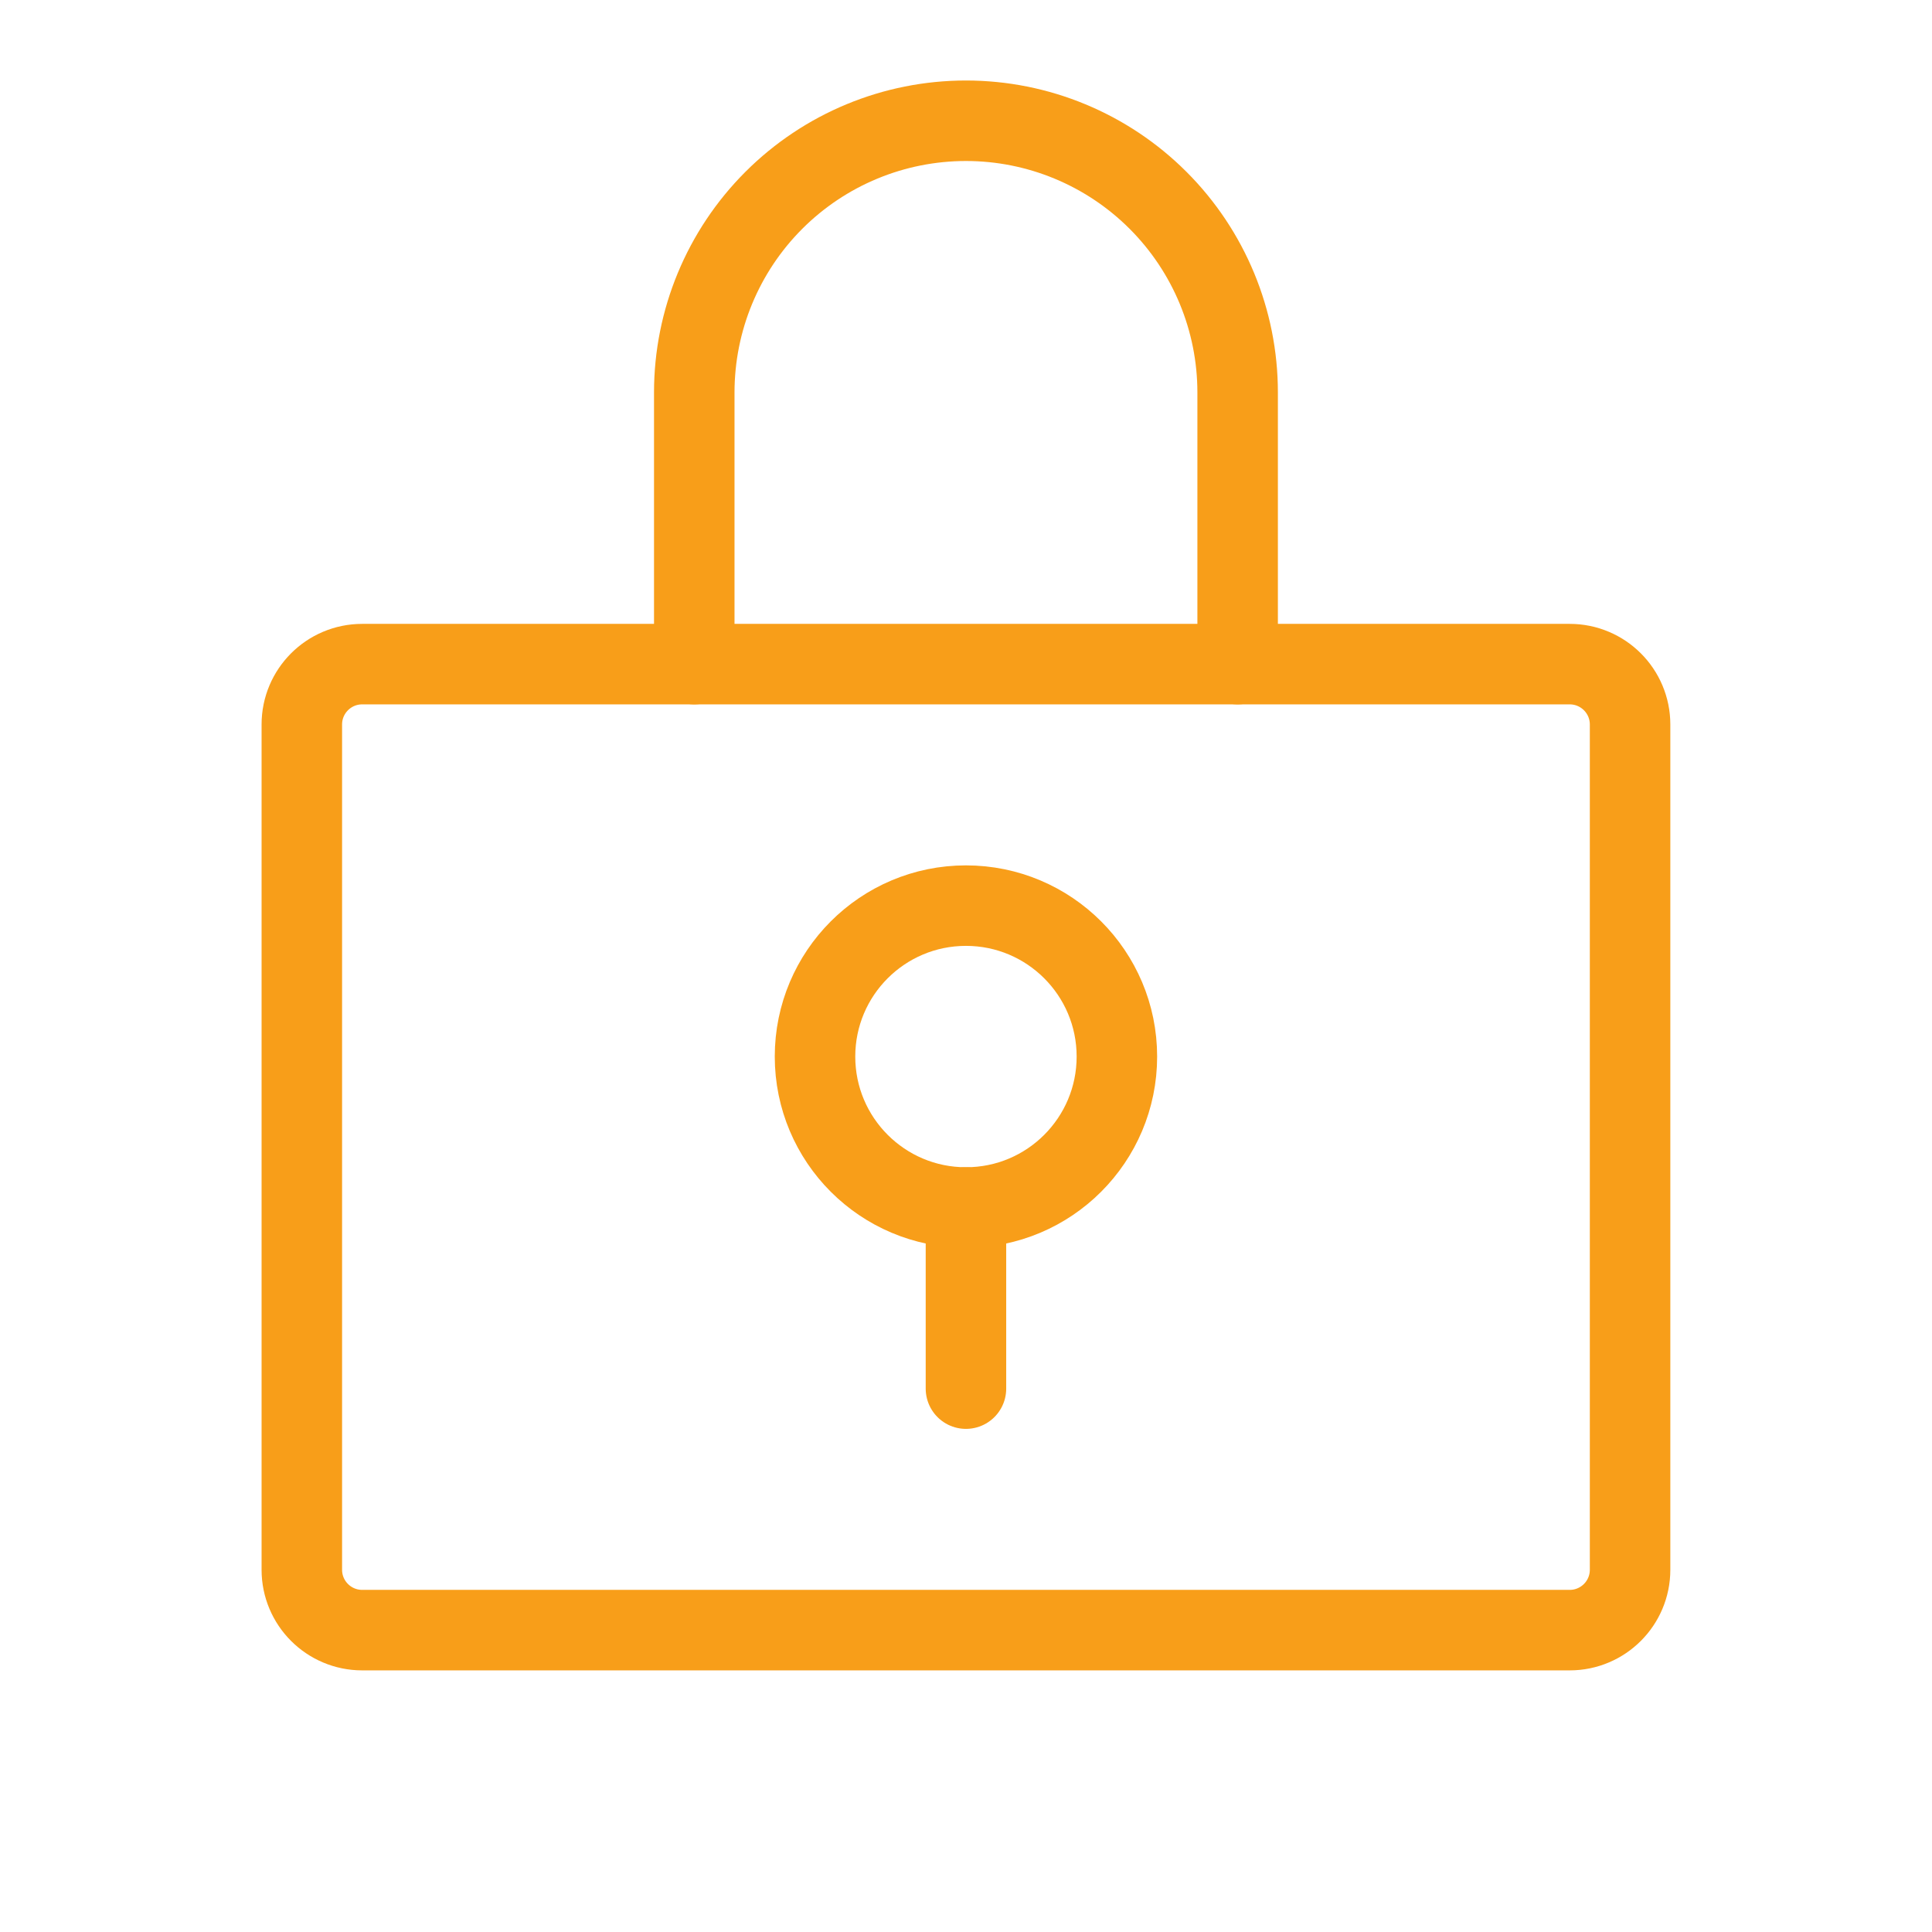 <svg width="120" height="120" viewBox="0 0 120 120" fill="none" xmlns="http://www.w3.org/2000/svg">
<path d="M59.997 75C65.174 75 69.372 70.803 69.372 65.625C69.372 60.447 65.174 56.25 59.997 56.25C54.819 56.25 50.622 60.447 50.622 65.625C50.622 70.803 54.819 75 59.997 75Z" stroke="#F89E19" stroke-width="5" stroke-linecap="round" stroke-linejoin="round"/>
<path d="M59.997 75V86.25" stroke="#F89E19" stroke-width="5" stroke-linecap="round" stroke-linejoin="round"/>
<path d="M97.497 41.25H22.497C20.425 41.25 18.747 42.929 18.747 45V97.5C18.747 99.571 20.425 101.25 22.497 101.25H97.497C99.568 101.25 101.247 99.571 101.247 97.5V45C101.247 42.929 99.568 41.25 97.497 41.25Z" stroke="#F89E19" stroke-width="5" stroke-linecap="round" stroke-linejoin="round"/>
<path d="M43.122 41.25V24.375C43.122 19.899 44.9 15.607 48.064 12.443C51.229 9.278 55.521 7.5 59.997 7.5C64.472 7.5 68.764 9.278 71.929 12.443C75.094 15.607 76.872 19.899 76.872 24.375V41.25" stroke="#F89E19" stroke-width="5" stroke-linecap="round" stroke-linejoin="round"/>
</svg>
